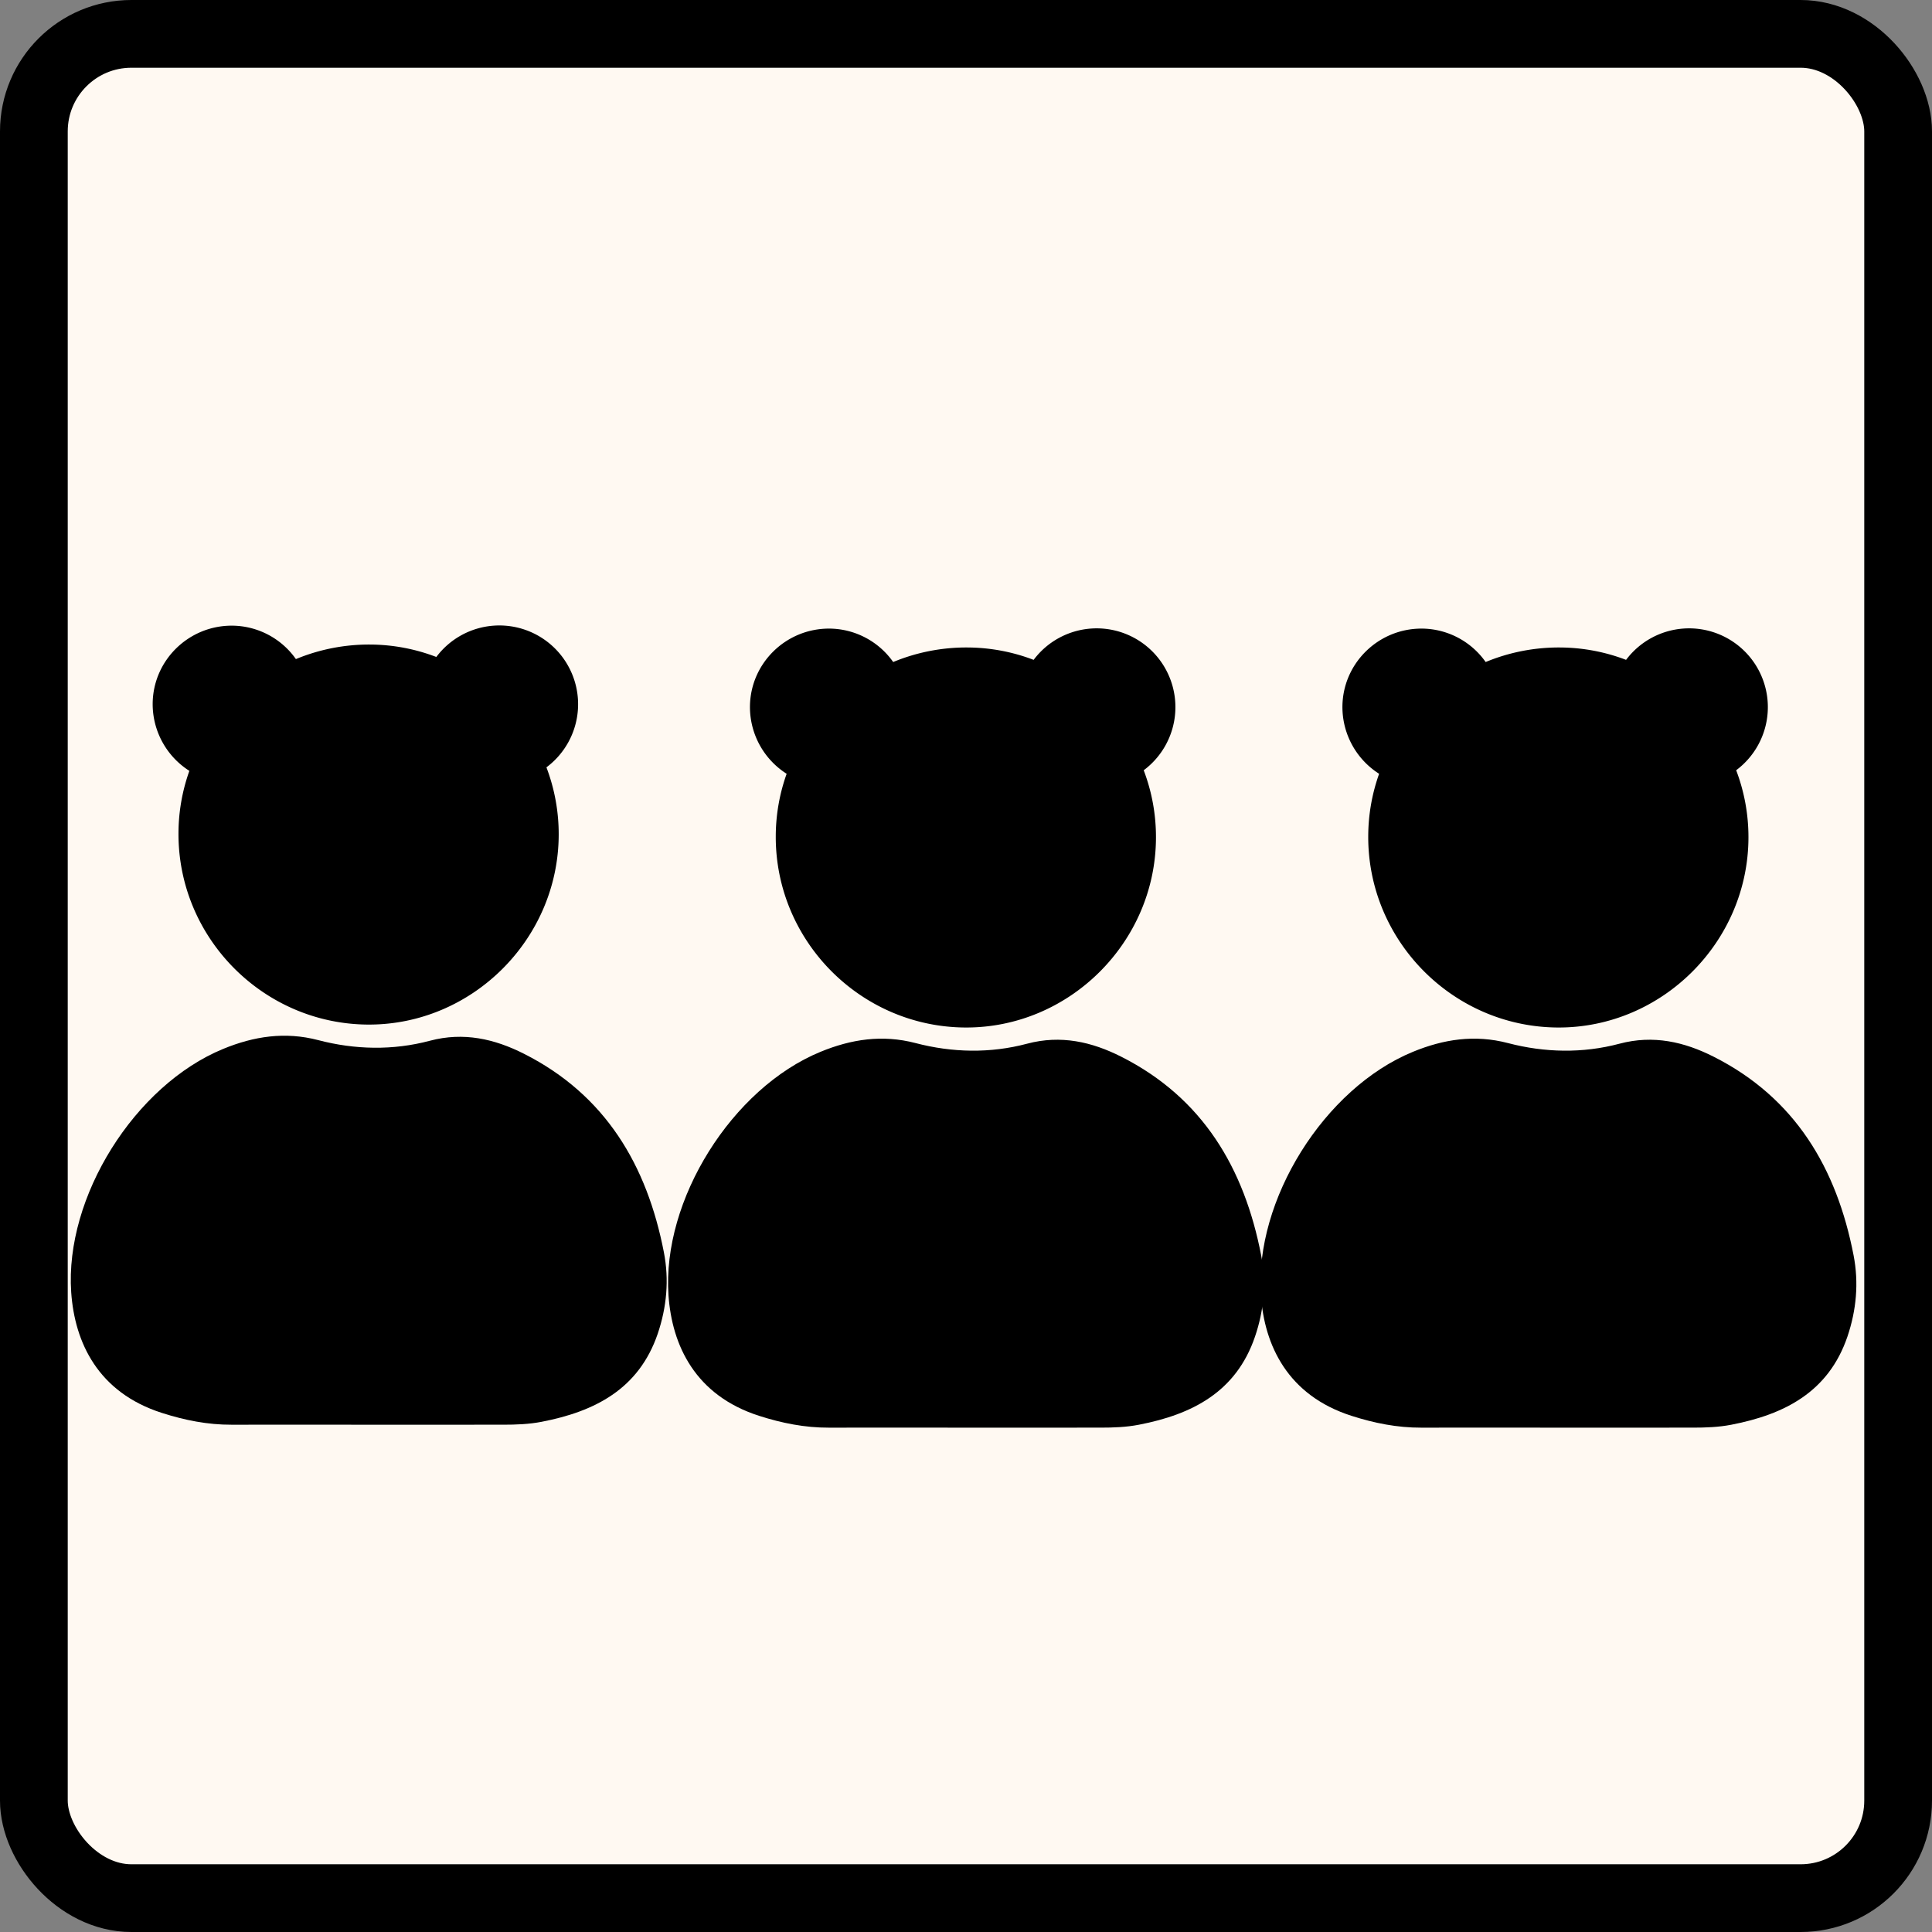 <svg id="Capa_1" data-name="Capa 1" xmlns="http://www.w3.org/2000/svg" viewBox="0 0 1369.1 1369.1"><rect x="0" y="0" width="1369.1" height="1369.1" fill="#808080" stroke="none"/><defs><style>.cls-1{fill:#fff9f200;stroke:#000;stroke-miterlimit:10;stroke-width:48px;}</style></defs><rect class="cls-1" x="24" y="24" width="1321.1" height="1321.1" rx="69.12"/><path d="M563.45,1288.06c-32.2,0-64.41-.09-96.61,0-17,.07-33.31-3.19-49.49-8.38-45.2-14.49-61.76-49.87-64.22-85.46-4.65-67.53,45.05-146.74,107.74-172.5,21.7-8.92,43.71-12.38,67.36-6.19,26,6.81,52.91,7.39,79,.45,24-6.4,46-1.29,66.75,9.21,57.78,29.19,87.2,79,99.16,140.72,3.78,19.5,2,38.84-4.37,57.67-13.39,39.24-44.56,55.11-82.23,62.4-9,1.75-18.17,2.07-27.34,2.07Q611.31,1288,563.45,1288.06Z" transform="translate(-302.67 -278.44)"/><path d="M689.89,822.2a133.11,133.11,0,0,1,8.7,47.67c-.15,74.07-61.32,135-135.11,134.63-74.13-.41-134.52-61.27-134.33-135.42a132.7,132.7,0,0,1,7.71-44.38,56.09,56.09,0,0,1-26-47.37c.08-30.71,25.29-55.61,56.21-55.52a55.72,55.72,0,0,1,45.29,23.69,135.32,135.32,0,0,1,52.35-10.31A132.82,132.82,0,0,1,611.87,744a55.81,55.81,0,1,1,78,78.23Z" transform="translate(-302.67 -278.44)"/><path d="M1406.51,1290.14c-32.2,0-64.4-.09-96.61,0-17,.07-33.31-3.19-49.49-8.38-45.2-14.49-61.76-49.87-64.22-85.46-4.65-67.53,45-146.74,107.74-172.5,21.7-8.92,43.71-12.38,67.36-6.19,26,6.81,52.91,7.39,79,.45,24-6.4,46-1.29,66.75,9.21,57.78,29.19,87.2,79,99.16,140.72,3.78,19.5,2,38.84-4.37,57.67-13.39,39.24-44.56,55.11-82.23,62.4-9,1.75-18.17,2.07-27.34,2.07Q1454.36,1290.1,1406.51,1290.14Z" transform="translate(-302.67 -278.44)"/><path d="M1533,824.28a133.15,133.15,0,0,1,8.7,47.67c-.15,74.07-61.32,135-135.11,134.63-74.13-.41-134.52-61.27-134.33-135.42a132.7,132.7,0,0,1,7.71-44.38,56.09,56.09,0,0,1-26-47.37c.08-30.71,25.29-55.61,56.21-55.52a55.72,55.72,0,0,1,45.29,23.69,135.32,135.32,0,0,1,52.35-10.31,132.82,132.82,0,0,1,47.16,8.78,55.81,55.81,0,1,1,78,78.23Z" transform="translate(-302.67 -278.44)"/><path d="M986.71,1290.14c-32.21,0-64.41-.09-96.61,0-17,.07-33.31-3.19-49.49-8.38-45.21-14.49-61.77-49.87-64.22-85.46-4.65-67.53,45.05-146.74,107.73-172.5,21.71-8.92,43.71-12.38,67.36-6.19,26,6.81,52.92,7.39,79,.45,24-6.4,46-1.29,66.75,9.21,57.78,29.19,87.19,79,99.15,140.72,3.78,19.5,2.06,38.84-4.37,57.67-13.38,39.24-44.55,55.11-82.22,62.4-9,1.75-18.17,2.07-27.34,2.07Q1034.57,1290.1,986.71,1290.14Z" transform="translate(-302.67 -278.44)"/><path d="M1113.15,824.28a132.92,132.92,0,0,1,8.69,47.67c-.14,74.07-61.32,135-135.1,134.63-74.13-.41-134.52-61.27-134.33-135.42a132.45,132.45,0,0,1,7.71-44.38,56.09,56.09,0,0,1-26-47.37c.08-30.71,25.29-55.61,56.21-55.52a55.74,55.74,0,0,1,45.29,23.69A135.28,135.28,0,0,1,988,737.27a132.77,132.77,0,0,1,47.15,8.78,55.81,55.81,0,1,1,78,78.23Z" transform="translate(-302.67 -278.44)"/></svg>